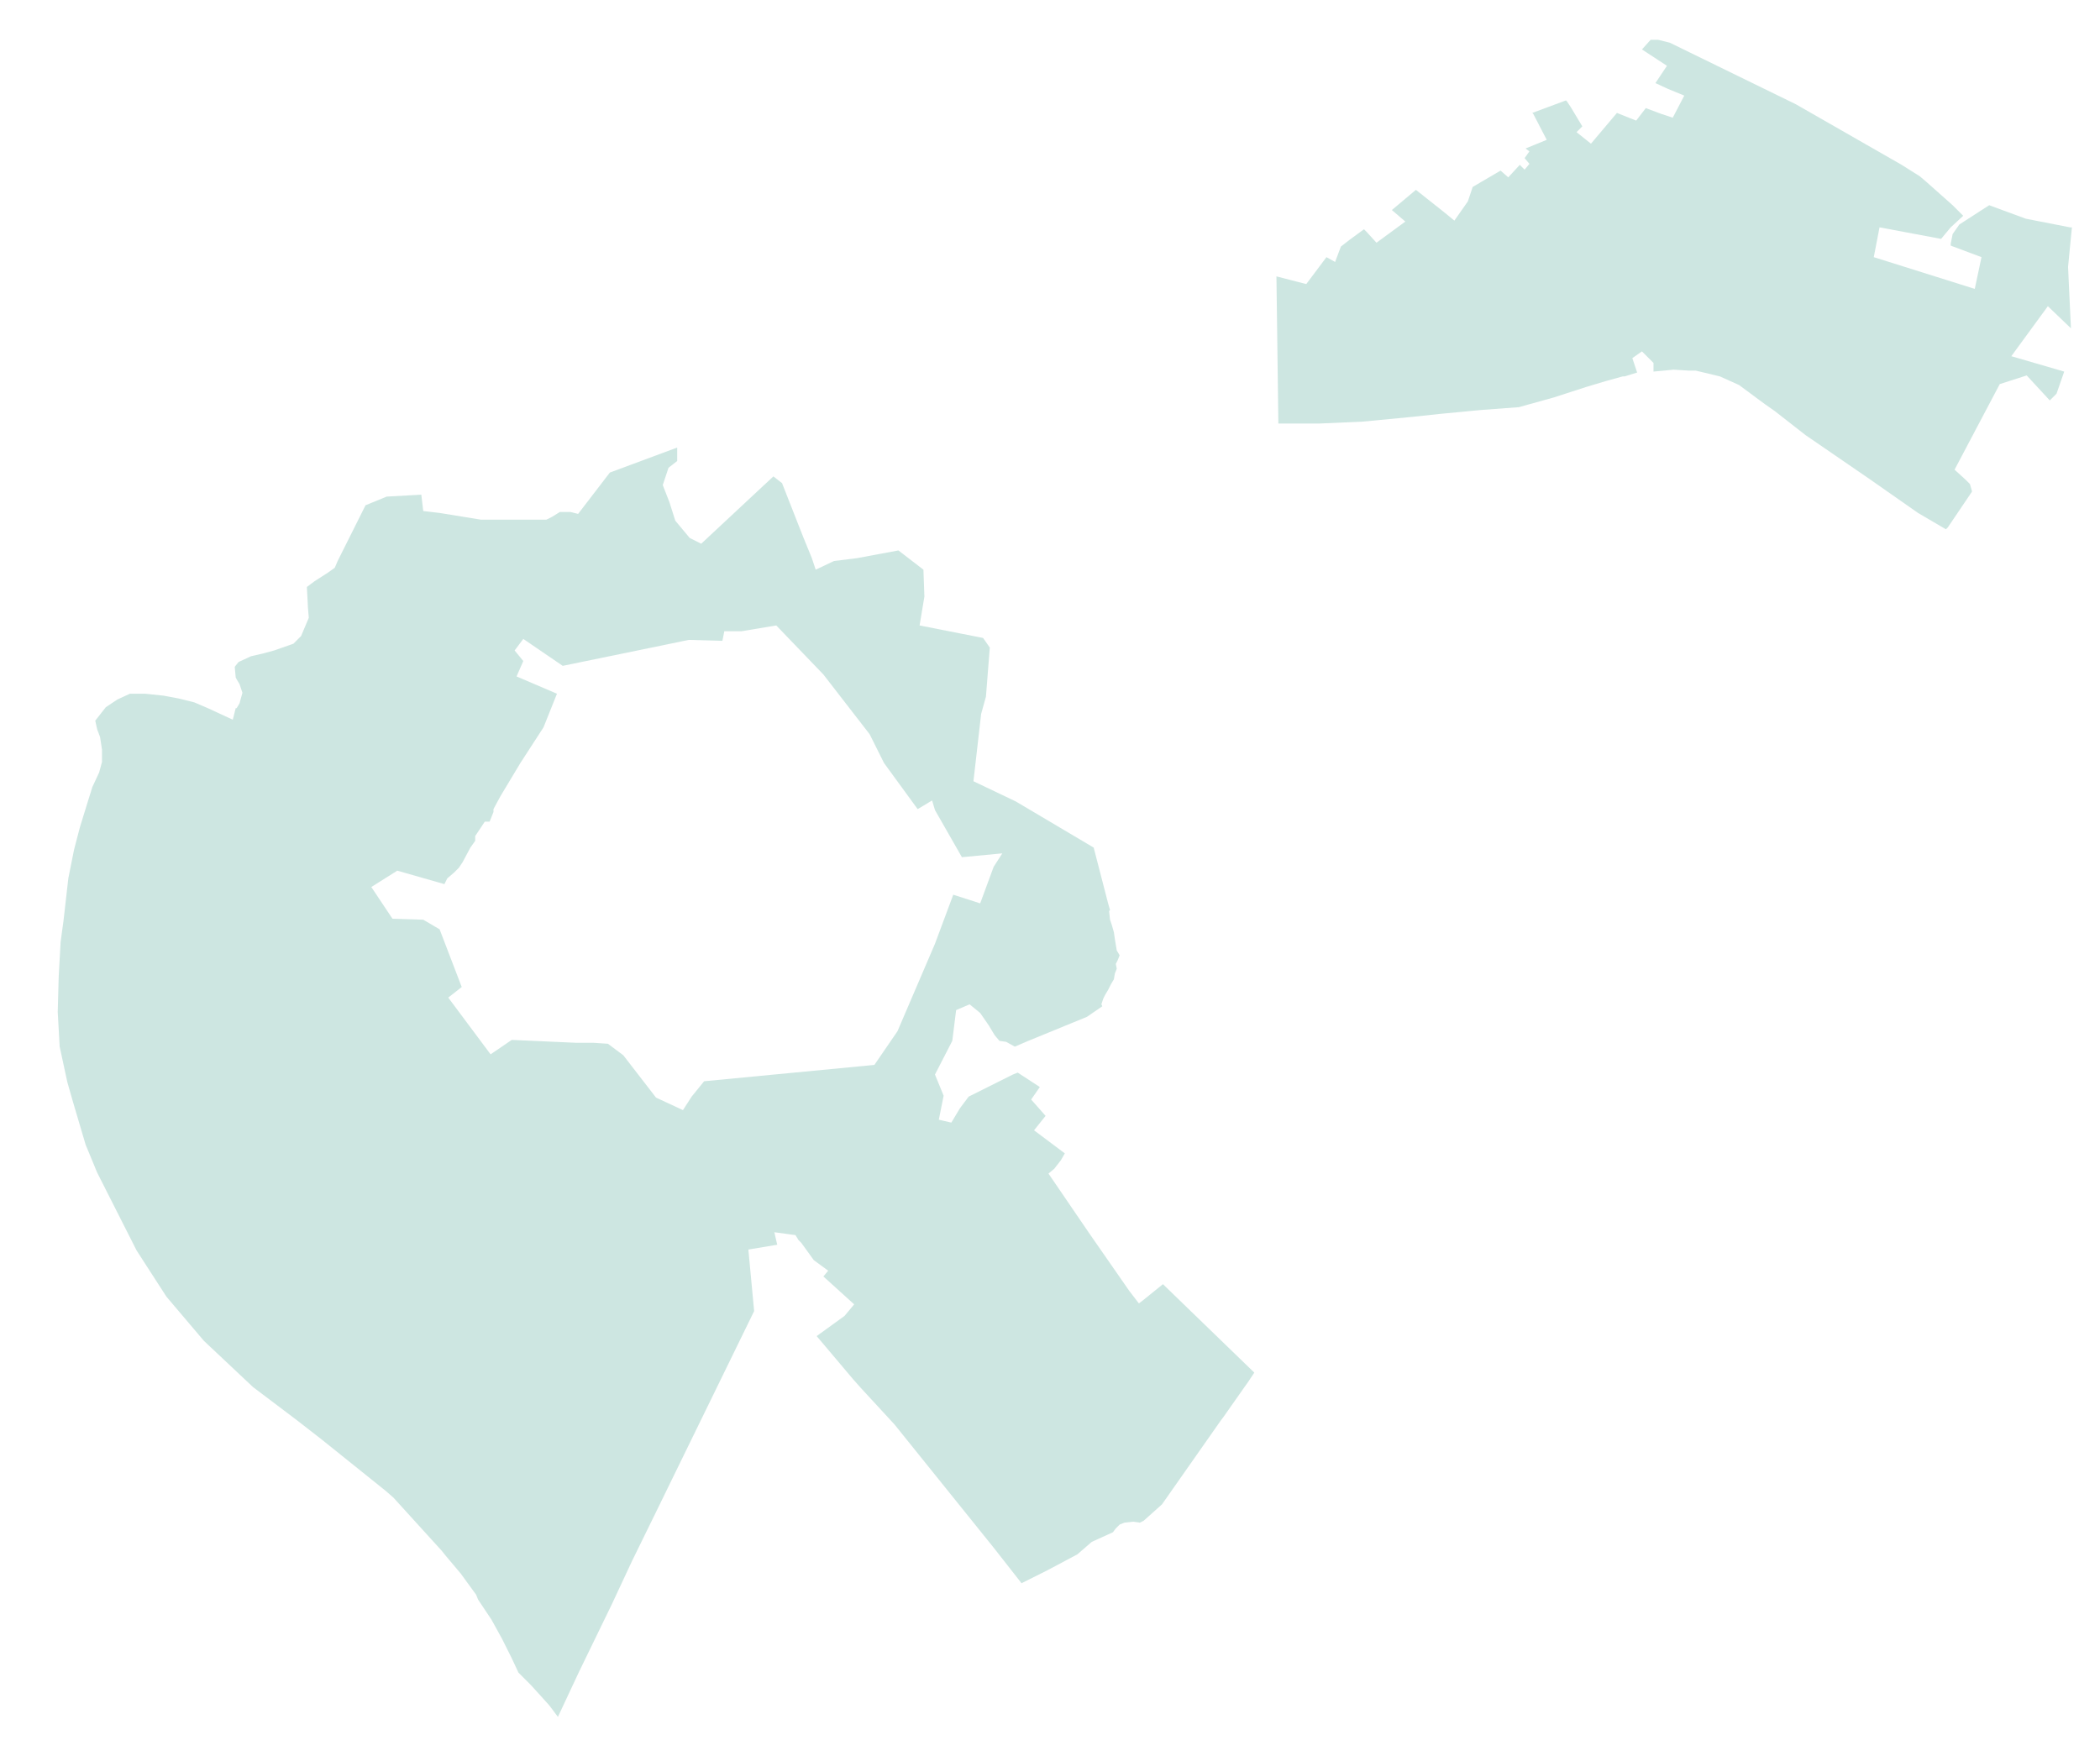 <?xml version="1.0" encoding="utf-8" standalone="no"?>
<!-- Creator: ESRI ArcMap 10.0.0.2414 -->
<!DOCTYPE svg PUBLIC "-//W3C//DTD SVG 1.1//EN"  "http://www.w3.org/Graphics/SVG/1.1/DTD/svg11.dtd">
<svg width="524.042pt" height="438.257pt" viewBox="32.157 202.001 524.042 438.257" enable-background="new 32.157 202.001 524.042 438.257"
	version="1.1" xmlns="http://www.w3.org/2000/svg" xmlns:xlink="http://www.w3.org/1999/xlink" >
	<g id="Couches">
		<g id="reservoirs">
			<path clip-path="url(#SVG_CP_2)" fill-opacity="0.2" fill="#07866D" fill-rule="evenodd" stroke="none" stroke-width="" stra="1.44" stroke-miterlimit="10" stroke-linecap="round" stroke-linejoin="round" d="
				M199.225,327.395L200.665,331.955L204.266,336.276L207.146,337.716L225.149,320.914L227.309,322.594L
				232.59,336.036L234.75,341.316L235.71,344.197L240.27,342.036L246.031,341.316L256.353,339.396L
				262.593,344.197L262.833,350.917L261.633,358.118L277.475,361.238L279.155,363.639L278.195,375.88L276.995,380.201
				L275.075,397.002L285.636,402.043L305.079,413.564L308.679,427.486L309.159,429.166L308.919,429.406L
				309.159,431.566L309.639,433.006L310.119,434.686L310.359,436.366L310.839,439.247L311.56,440.447L311.079,441.647
				L310.599,442.607L310.839,443.807L310.359,445.007L310.119,446.448L309.399,447.648L308.679,449.088L
				307.959,450.288L307.479,451.248L306.999,452.688L307.239,453.168L303.399,455.809L288.757,461.809L285.396,463.249
				L283.236,462.049L281.556,461.809L280.356,460.369L278.915,457.969L276.755,454.848L274.115,452.688L270.754,454.128
				L269.794,461.809L265.474,470.21L267.634,475.491L266.674,480.291L266.434,481.491L269.554,482.211
				L271.714,478.611L273.875,475.731L284.916,470.21L286.116,469.73L291.637,473.33L289.477,476.451L293.077,480.531
				L290.197,484.132L297.878,489.892L296.918,491.572L295.237,493.733L293.797,494.933L304.119,510.054L313.96,524.216
				L316.36,527.336L317.32,526.616L322.361,522.536L345.164,544.618L343.724,546.778L337.483,555.659L
				336.763,556.619L322.121,577.502L317.56,581.582L316.6,582.062L314.92,581.822L312.76,582.062L311.56,582.542
				L310.599,583.502L309.879,584.462L304.599,586.863L300.998,589.983L293.317,594.063L287.076,597.184L280.116,588.303
				L255.392,557.579L246.991,548.458L245.071,546.298L235.95,535.497L242.911,530.457L245.311,527.576L
				237.63,520.615L238.83,519.175L235.23,516.535L232.109,512.215L231.389,511.495L230.669,510.294L
				225.389,509.574L226.109,512.695L218.908,513.895L220.348,529.256L195.625,579.902L189.864,591.663L184.823,602.464
				L176.662,619.266L171.382,630.547L169.221,627.667L167.061,625.267L164.661,622.626L161.541,619.506L159.86,615.906
				L157.46,611.105L154.82,606.305L151.459,601.264L150.979,600.064L147.139,594.783L143.298,590.223L
				142.338,589.023L130.337,575.821L128.416,574.141L112.574,561.42L106.093,556.379L95.292,548.218L83.051,536.697
				L73.689,525.656L66.248,514.135L56.407,494.693L53.527,487.732L50.406,477.171L48.966,472.13L47.046,463.249
				L46.566,454.608L46.806,445.728L47.286,437.087L48.006,431.806L49.206,421.245L50.646,414.044L52.087,408.524
				L54.007,402.283L55.207,398.442L56.887,394.842L57.607,392.202L57.607,389.081L57.127,385.961L56.407,384.041
				L55.927,381.881L58.567,378.52L61.448,376.6L64.568,375.16L68.409,375.16L72.969,375.64L76.81,376.36
				L80.65,377.32L84.011,378.76L90.251,381.641L90.972,378.76L91.212,378.76L91.932,377.56L92.652,374.92
				L91.932,372.76L91.212,371.56L90.972,371.08L90.732,368.439L91.692,367.239L94.812,365.799L97.932,365.079
				L100.573,364.359L105.373,362.679L107.294,360.758L109.214,356.198L108.974,353.318L108.974,353.078
				L108.734,348.517L110.654,347.077L114.014,344.917L115.695,343.717L116.415,342.036L123.376,328.115L
				128.656,325.955L137.297,325.475L137.777,329.555L141.858,330.035L152.179,331.715L168.501,331.715L169.942,330.995
				L171.862,329.795L174.502,329.795L176.422,330.275L184.343,319.954L201.146,313.713L201.146,317.074L
				198.985,318.754L197.545,323.074L199.225,327.395zM225.869,358.118L217.228,359.558L212.907,359.558
				L212.427,361.959L204.026,361.719L198.265,362.919L172.582,368.199L162.741,361.479L160.58,364.359L
				162.741,366.999L161.06,370.84L171.142,375.16L167.781,383.561L162.021,392.442L156.98,400.843L
				155.3,403.963L155.3,404.683L154.34,407.083L153.139,407.083L150.739,410.684L150.739,411.884L
				149.539,413.564L147.619,417.164L146.659,418.605L145.458,419.805L143.778,421.245L143.058,422.685L
				131.297,419.325L124.816,423.405L130.097,431.326L137.777,431.566L141.858,433.966L147.379,448.368L144.018,451.008
				L154.58,465.17L159.86,461.569L175.942,462.289L180.263,462.289L183.863,462.529L187.704,465.41
				L195.865,475.971L202.586,479.091L204.746,475.731L207.866,471.89L250.352,467.81L256.113,459.409L
				265.474,437.567L270.034,425.325L276.755,427.486L280.116,418.365L282.276,415.004L272.195,415.964L
				265.474,404.203L264.754,401.803L261.153,403.963L252.752,392.442L249.152,385.241L237.63,370.359L225.869,358.118
				z"/>
			<path clip-path="url(#SVG_CP_2)" fill-opacity="0.2" fill="#07866D" fill-rule="evenodd" stroke="none" stroke-width="" stra="1.44" stroke-miterlimit="10" stroke-linecap="round" stroke-linejoin="round" d="
				M480.301,228.024L506.704,243.146L511.265,246.026L512.945,247.466L519.426,253.227L522.066,255.867L518.946,258.748
				L516.546,261.628L501.184,258.748L499.743,266.188L524.947,274.109L526.627,266.188L518.946,263.308L
				518.946,262.828L519.426,260.428L521.106,258.027L528.547,253.227L537.668,256.587L548.71,258.748L549.19,258.748
				L548.23,268.589L548.47,273.869L548.95,283.95L543.189,278.43L534.068,290.911L547.269,294.751L545.349,300.272
				L543.669,301.952L537.908,295.712L531.187,297.872L519.906,319.234L522.546,321.634L523.746,322.834L
				524.227,324.515L524.227,324.755L518.226,333.636L517.746,334.116L510.785,330.035L498.783,321.634L482.701,310.593
				L475.02,304.592L472.62,302.912L466.139,298.112L461.339,295.952L455.338,294.511L453.658,294.511
				L449.817,294.271L444.776,294.751L444.776,292.591L441.896,289.711L439.496,291.391L440.696,294.991
				L437.576,295.952L437.095,295.952L432.775,297.152L427.974,298.592L419.813,301.232L411.172,303.632L
				401.571,304.352L391.49,305.313L384.769,306.033L372.287,307.233L361.486,307.713L351.165,307.713L
				350.685,270.989L358.125,272.909L363.166,266.188L365.326,267.388L366.767,263.548L368.927,261.868L372.527,259.228
				L373.247,259.948L375.648,262.588L382.849,257.307L379.488,254.427L385.489,249.387L392.45,254.907L395.09,257.067
				L398.451,252.267L399.651,248.667L406.612,244.586L408.532,246.266L411.412,243.146L412.612,244.346L413.813,242.906
				L412.612,241.466L413.813,239.786L412.852,239.065L418.133,236.905L414.773,230.425L414.533,230.185
				L422.934,227.064L423.174,227.304L424.134,228.744L427.014,233.545L425.574,234.985L429.174,237.865L435.655,230.185
				L440.456,232.105L442.856,228.984L446.697,230.425L449.577,231.385L452.457,225.864L448.377,224.184L445.257,222.744
				L448.137,218.423L441.896,214.343L444.056,211.943L445.497,211.943L445.977,211.943L448.857,212.663L
				480.301,228.024z"/>
		</g>
</g></svg>